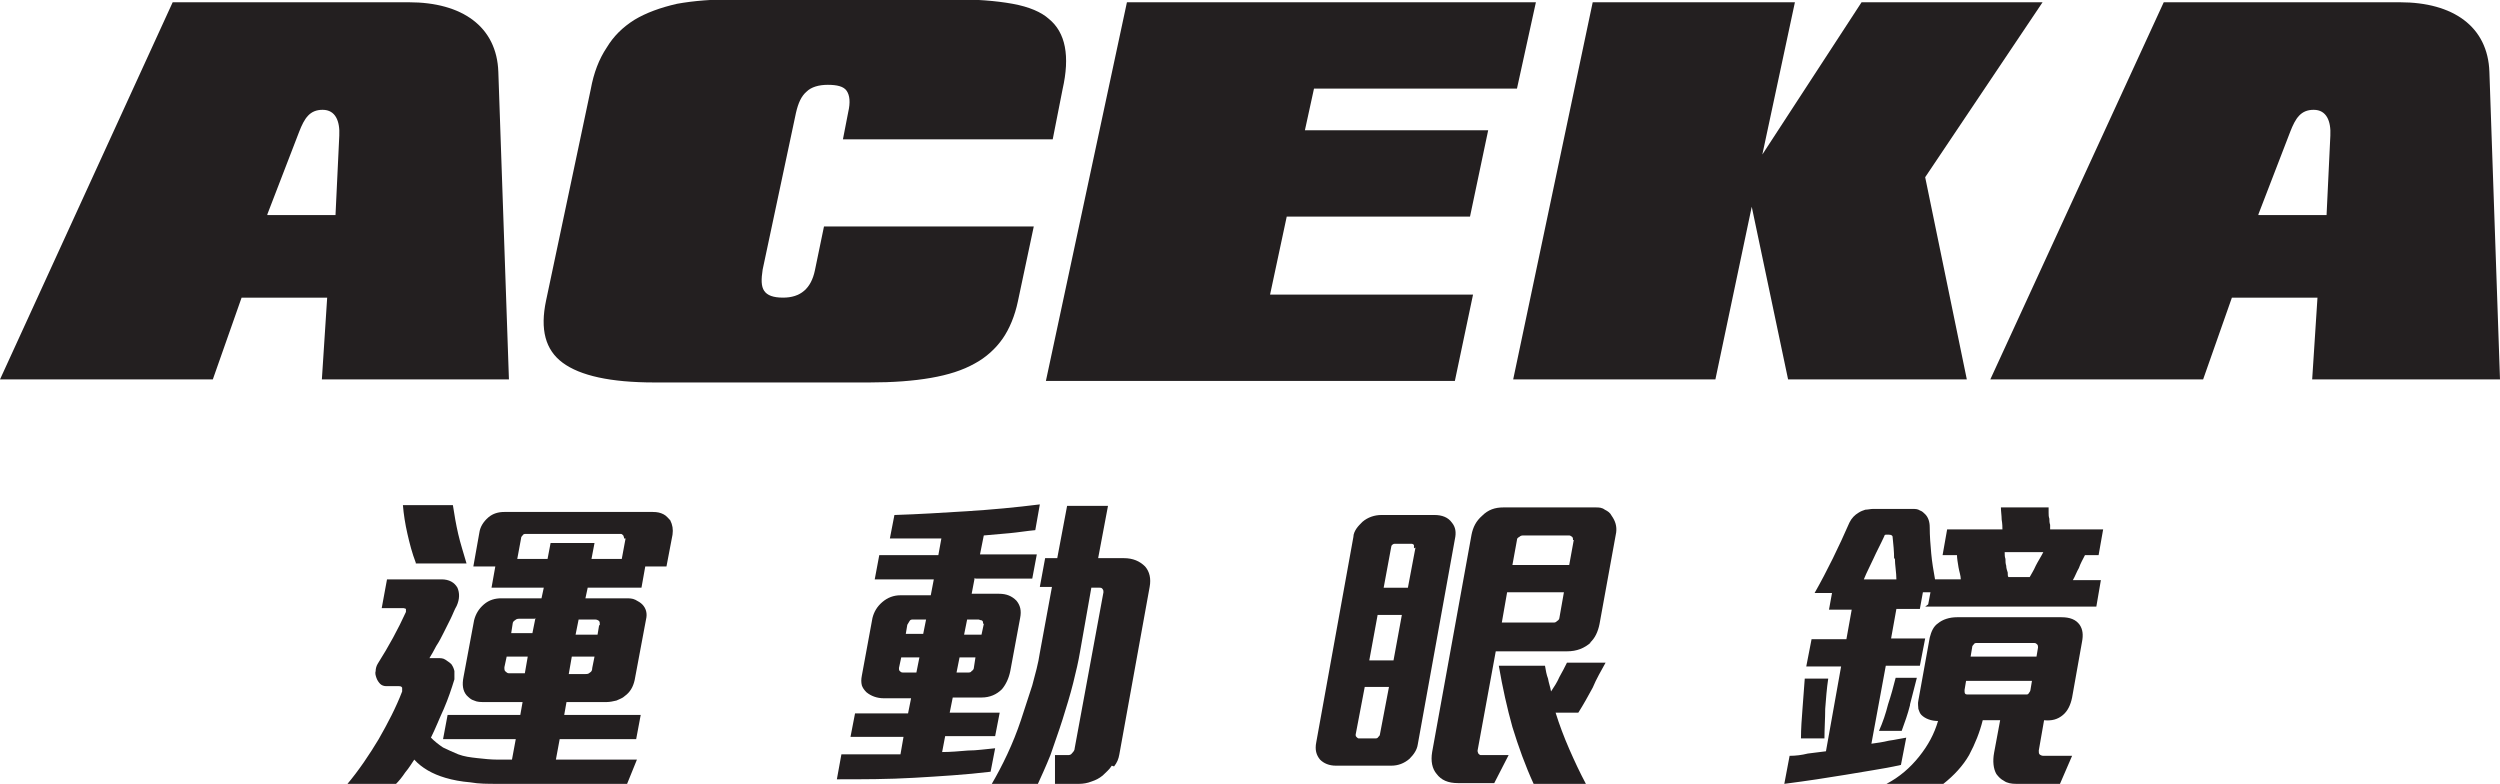 <?xml version="1.0" encoding="UTF-8"?>
<svg id="b" data-name="圖層_2" xmlns="http://www.w3.org/2000/svg" viewBox="0 0 330.1 103.5">
  <defs>
    <style>
      .d {
        fill: #231f20;
      }
    </style>
  </defs>
  <g id="c" data-name="圖層_1">
    <g>
      <g>
        <path class="d" d="M134.4,39.8c-.4,1.9-1.1,3.6-2,4.9-.9,1.3-2.2,2.5-3.7,3.3-1.6.9-3.5,1.5-5.8,1.9-2.3.4-5,.6-8.1.6h-28.4c-5.8,0-9.8-.9-12.1-2.6-2.3-1.7-3-4.4-2.2-8.2l5.9-27.9c.4-2.2,1.1-4,2.1-5.5.9-1.5,2.1-2.7,3.7-3.7,1.5-.9,3.4-1.6,5.6-2.1,2.2-.4,4.8-.6,7.8-.6h28.4c3.2,0,5.9.2,8.1.6,2.2.4,3.8,1.1,4.8,2,2.2,1.8,2.8,4.9,1.8,9.3l-1.3,6.6h-27.7l.7-3.6c.3-1.3.2-2.2-.2-2.8-.4-.6-1.3-.8-2.5-.8s-2.2.3-2.8.9c-.7.6-1.1,1.5-1.4,2.8l-4.4,20.7c-.2,1.3-.2,2.2.2,2.8.4.6,1.2.9,2.5.9,2.3,0,3.7-1.2,4.2-3.6l1.2-5.8h27.7l-2.1,9.9Z"/>
        <path class="d" d="M148.8.3h54l-2.5,11.4h-26.8l-1.2,5.5h24.2l-2.4,11.4h-24.2l-2.2,10.3h26.8l-2.4,11.4h-54L148.8.3Z"/>
        <path class="d" d="M210.3.3h26.7l-4.3,20.1L245.8.3h23.9l-15.5,23.1,5.5,26.7h-23.6l-4.8-22.8-4.8,22.8h-26.7L210.3.3Z"/>
        <path class="d" d="M67.2,50.1l-1.4-40.6c-.2-6-4.8-9.2-11.8-9.2h-31.2L0,50.1h28.1l3.8-10.8h11.3l-.7,10.8h24.7ZM35.3,28.3l4.2-10.9c.7-1.8,1.4-2.9,3.1-2.9s2.3,1.5,2.2,3.4l-.5,10.5h-9Z"/>
        <path class="d" d="M330.1,50.1l-1.4-40.6c-.2-6-4.8-9.2-11.8-9.2h-31.2l-22.9,49.8h28.1l3.8-10.8h11.3l-.7,10.8h24.7ZM298.2,28.3l4.2-10.9c.7-1.8,1.4-2.9,3.1-2.9s2.3,1.5,2.2,3.4l-.5,10.5h-9Z"/>
      </g>
      <g>
        <path class="d" d="M82.3,103.5h-16.6c-1.3,0-2.5,0-3.6-.2-1.2-.1-2.3-.3-3.3-.6-1.7-.5-3.1-1.3-4.1-2.4-.4.6-.7,1.1-1.2,1.7-.4.6-.8,1.1-1.3,1.6h-6.4c1.6-1.9,3-4,4.2-6,1.2-2.1,2.3-4.2,3.1-6.3,0-.2,0-.4,0-.5-.1-.2-.3-.2-.5-.2h-1.6c-.3,0-.6-.1-.8-.3s-.4-.5-.5-.8c-.1-.3-.2-.6-.1-.9,0-.3.1-.7.3-1,.7-1.1,1.4-2.3,2-3.4.6-1.1,1.2-2.3,1.7-3.4,0-.1,0-.3,0-.4,0,0-.2-.1-.3-.1h-2.9l.7-3.8h7.2c1,0,1.7.4,2.1,1.1.3.7.3,1.5-.1,2.4-.3.5-.5,1.1-.8,1.7-.3.6-.6,1.2-.9,1.8-.3.6-.6,1.2-1,1.8-.3.6-.6,1.1-.9,1.6h1.1c.4,0,.7,0,1,.2.3.2.6.4.8.6.2.3.3.5.4.9,0,.3,0,.7,0,1.1-.4,1.3-.8,2.5-1.4,3.9-.6,1.3-1.1,2.6-1.7,3.8.5.5,1,.9,1.6,1.3.6.3,1.3.6,2,.9.8.3,1.6.4,2.5.5.9.1,1.8.2,2.7.2h1.9l.5-2.7h-9.6l.6-3.2h9.6l.3-1.7h-5.1c-.4,0-.9,0-1.3-.2-.4-.1-.7-.4-1-.7-.5-.6-.6-1.4-.4-2.4l1.4-7.5c.2-.8.6-1.5,1.3-2.1.7-.6,1.5-.8,2.3-.8h5.3l.3-1.4h-6.9l.5-2.8h-2.9l.8-4.5c.1-.7.5-1.4,1.2-2,.6-.5,1.3-.7,2.1-.7h19.6c.6,0,1,.1,1.4.3.4.2.6.5.9.8.3.6.4,1.2.3,1.9l-.8,4.2h-2.8l-.5,2.8h-7.1l-.3,1.4h5.3c.5,0,.9,0,1.3.2.4.2.7.4.9.6.5.5.7,1.2.5,2l-1.5,8c-.2.9-.6,1.6-1.3,2.1-.3.3-.7.4-1.1.6-.4.1-.9.2-1.3.2h-5.3l-.3,1.7h10.1l-.6,3.2h-10.1l-.5,2.7h10.7l-1.5,3.7ZM54.9,74.3c-.5-1.3-.8-2.5-1.1-3.8-.3-1.3-.5-2.6-.6-3.8h6.6c.2,1.3.4,2.5.7,3.8.3,1.3.7,2.5,1.1,3.9h-6.7ZM69.7,86.7h-2.8l-.3,1.4c0,.3,0,.5.2.6.2.2.3.2.5.2h2l.4-2.3ZM70.6,81.7h-2c-.2,0-.4,0-.6.2-.2.1-.3.3-.3.4l-.2,1.3h2.8l.4-2ZM82.4,71.1c0-.1,0-.2-.1-.4-.1-.1-.2-.2-.3-.2h-12.6c-.1,0-.3,0-.4.2-.1.1-.2.2-.2.4l-.5,2.7h4l.4-2.1h5.8l-.4,2.1h4l.5-2.7ZM78.4,86.7h-2.9l-.4,2.3h2.2c.2,0,.4,0,.6-.2.2-.1.3-.3.3-.6l.3-1.5ZM79.2,82.5c0-.2,0-.4-.1-.5-.1-.1-.3-.2-.5-.2h-2.2l-.4,2h2.9l.2-1.2Z"/>
        <path class="d" d="M128.7,76.3l-.4,2.1h3.6c1,0,1.7.3,2.3.9.5.6.7,1.3.5,2.3l-1.3,7c-.2,1-.6,1.8-1.1,2.4-.7.7-1.6,1.1-2.7,1.1h-3.8l-.4,2h6.6l-.6,3.1h-6.6l-.4,2.1c1.1,0,2.2-.1,3.4-.2,1.2,0,2.4-.2,3.6-.3l-.6,3.1c-3.3.4-6.7.6-10.1.8-3.4.2-6.8.2-10.2.2l.6-3.3c1.3,0,2.6,0,3.9,0,1.3,0,2.6,0,3.9,0l.4-2.3h-7l.6-3.1h7l.4-2h-3.6c-.9,0-1.7-.3-2.3-.8-.3-.3-.5-.6-.6-.9-.1-.4-.1-.8,0-1.3l1.4-7.6c.2-.8.6-1.5,1.3-2.1.7-.6,1.5-.9,2.4-.9h4l.4-2.1h-7.8l.6-3.2h7.8l.4-2.2c-1.1,0-2.2,0-3.4,0-1.2,0-2.4,0-3.4,0l.6-3.1c3.2-.1,6.4-.3,9.6-.5,3.2-.2,6.4-.5,9.6-.9l-.6,3.4c-1.1.1-2.3.3-3.4.4-1.1.1-2.3.2-3.4.3l-.5,2.5h7.5l-.6,3.2h-7.5ZM121.3,86.8h-2.3l-.3,1.4c0,.2,0,.3.1.4.1.1.2.2.4.2h1.8l.4-2ZM122.3,81.8h-1.7c-.2,0-.4,0-.5.2-.1.2-.2.3-.3.5l-.2,1.2h2.3l.4-2ZM129,86.8h-2.3l-.4,2h1.5c.2,0,.4,0,.5-.2.2-.1.3-.3.3-.5l.2-1.3ZM129.8,82.3c0-.2,0-.3-.2-.4-.2,0-.3-.1-.4-.1h-1.5l-.4,2h2.3l.3-1.4ZM146.8,101.1c-.3.5-.8.9-1.2,1.3-.5.4-.9.6-1.5.8-.5.2-1.1.3-1.6.3h-3.2v-3.8c-.1,0,1.7,0,1.7,0,.2,0,.4,0,.6-.3.2-.2.3-.4.3-.6l3.8-20.6c0-.1,0-.3-.1-.4-.1-.2-.3-.2-.4-.2h-1.1l-1.5,8.5c-.2,1.2-.5,2.5-.9,4.1-.4,1.6-.9,3.2-1.4,4.8-.5,1.6-1.1,3.2-1.6,4.7-.6,1.5-1.2,2.8-1.7,3.9h-6.1c.7-1.2,1.4-2.5,2.1-4,.7-1.5,1.3-3,1.8-4.5.5-1.5,1-3.1,1.5-4.6.4-1.5.8-2.9,1-4.3l1.6-8.7h-1.6l.7-3.8h1.6l1.3-6.9h5.4l-1.3,6.9h3.4c1.2,0,2.1.4,2.8,1.1.6.7.8,1.6.6,2.7l-4,22.1c-.1.6-.3,1.1-.7,1.6Z"/>
        <path class="d" d="M186.1,100.2c-.7.6-1.5.9-2.4.9h-7.3c-.9,0-1.6-.3-2.1-.8-.5-.6-.7-1.3-.5-2.3l4.9-27.1c0-.4.2-.8.4-1.1.2-.3.5-.6.8-.9.7-.6,1.6-.9,2.5-.9h7c1,0,1.8.3,2.3,1,.5.6.6,1.3.4,2.2l-4.9,27.1c-.1.7-.5,1.3-1.1,1.9ZM183.4,90.7h-3.2l-1.2,6.3c0,.1,0,.2.1.3.1.1.2.2.3.2h2.2c.1,0,.3,0,.4-.2.1-.1.2-.2.2-.3l1.2-6.3ZM185.1,81.2h-3.2l-1.1,6h3.2l1.1-6ZM186.7,72.4c0-.1,0-.3,0-.4,0-.1-.2-.2-.3-.2h-2.2c-.1,0-.2,0-.3.1-.1,0-.2.2-.2.3l-1,5.4h3.2l1-5.3ZM210.1,84.8c-.9.8-1.9,1.2-3.2,1.2h-9.4l-2.4,13.1c0,.1,0,.2.1.4.1.1.2.2.3.2h3.7l-1.9,3.7h-4.8c-1.3,0-2.2-.4-2.8-1.2-.6-.7-.8-1.7-.6-2.9l5.2-28.7c.2-1,.6-1.8,1.4-2.5.8-.8,1.7-1.1,2.8-1.1h12.2c.4,0,.8,0,1.2.3.4.2.7.4.9.8.5.7.7,1.4.6,2.2l-2.2,12.1c-.2,1-.6,1.9-1.3,2.5ZM202.5,103.5c-1.1-2.4-2-4.9-2.8-7.5-.7-2.5-1.3-5.2-1.8-8.1h6.1c.1.6.2,1.2.4,1.7.1.6.3,1.1.4,1.7.4-.6.8-1.2,1.1-1.9.4-.7.7-1.3,1-1.9h5.1c-.6,1.1-1.2,2.1-1.7,3.3-.6,1.1-1.2,2.2-1.9,3.3h-3c.5,1.6,1.1,3.2,1.8,4.8.7,1.6,1.4,3.1,2.2,4.6h-6.9ZM206.5,78.2h-7.5l-.7,4h6.8c.2,0,.3,0,.5-.2.2-.1.3-.3.3-.4l.6-3.4ZM207.7,71.3c0-.1,0-.3-.1-.4-.1-.1-.3-.2-.4-.2h-6c-.2,0-.4,0-.6.2-.2.1-.3.2-.3.4l-.6,3.3h7.5l.6-3.3Z"/>
        <path class="d" d="M254.6,79.8l.3-1.6h-1l-.4,2.2h-3.1l-.7,3.9h4.5l-.7,3.6h-4.5l-1.9,10.3c.7-.1,1.5-.2,2.3-.4.8-.1,1.6-.3,2.3-.4l-.7,3.6c-1.3.3-2.5.5-3.7.7-1.2.2-2.4.4-3.6.6-1.2.2-2.5.4-3.8.6-1.3.2-2.8.4-4.3.6l.7-3.7c.8,0,1.6-.1,2.4-.3.8-.1,1.6-.2,2.4-.3l2-11.2h-4.6l.7-3.6h4.6l.7-3.9h-3l.4-2.2h-2.3c1.7-3,3.2-6.1,4.6-9.3.3-.6.7-1,1.2-1.3.3-.2.6-.3.9-.4.3,0,.7-.1,1-.1h5.2c.4,0,.7,0,1,.2.3.1.5.3.7.5.4.4.6,1,.6,1.7,0,1.2.1,2.4.2,3.5.1,1.1.3,2.3.5,3.4h3.4c0-.5-.2-1-.3-1.6s-.2-1.2-.2-1.6h-1.9l.6-3.4h7.3c0-.3,0-.7-.1-1.3,0-.5-.1-1.1-.1-1.6h6.3c0,.2,0,.4,0,.7,0,.3,0,.5.1.8,0,.3,0,.5.1.8,0,.2,0,.4,0,.6h7l-.6,3.4h-1.8c-.3.6-.6,1.1-.8,1.7-.3.5-.5,1.1-.8,1.6h3.7l-.6,3.5h-22.6ZM237.8,97.5c0-1.3.1-2.6.2-3.9.1-1.4.2-2.7.3-4h3.1c-.2,1.3-.3,2.7-.4,4,0,1.3-.1,2.6-.1,3.9h-3.1ZM250.1,73.8c0-1-.1-1.9-.2-2.9,0-.2-.2-.3-.5-.3s-.3,0-.4,0c-.1,0-.2.1-.2.2-.5,1.1-1,2-1.4,2.9-.4.9-.9,1.8-1.3,2.8h4.3c0-.9-.2-1.9-.2-2.8ZM252.2,93.1c-.3,1.2-.7,2.3-1.1,3.4h-3c.5-1.1.9-2.3,1.2-3.5.4-1.2.7-2.3,1-3.5h2.8c-.3,1.2-.6,2.3-.9,3.5ZM272,103.5h-5.8c-.6,0-1.2-.1-1.6-.4-.4-.2-.7-.5-1-.9-.4-.7-.5-1.7-.3-2.8l.8-4.3h-2.3c-.4,1.6-1,3.1-1.8,4.6-.8,1.4-2,2.7-3.4,3.8h-7.5c1.7-.9,3.1-2.1,4.3-3.6,1.2-1.5,2-3,2.5-4.7-.9,0-1.7-.3-2.2-.8-.2-.2-.3-.5-.4-.8,0-.3-.1-.7,0-1.1l1.5-8.3c.2-.8.5-1.5,1.1-1.9.6-.5,1.5-.8,2.5-.8h13.8c1.1,0,1.9.3,2.4,1,.4.6.5,1.3.3,2.3l-1.3,7.3c-.2,1-.6,1.8-1.2,2.3-.7.6-1.5.8-2.5.7l-.7,4c0,.2,0,.4.1.5.1.1.3.2.5.2h3.8l-1.6,3.7ZM268.3,89.9h-8.7l-.2,1.2c0,.4,0,.6.4.6h7.7c.2,0,.3,0,.4-.2.1-.1.2-.3.2-.4l.2-1.2ZM269.1,85.5c0-.1,0-.3-.1-.4-.1-.1-.2-.2-.4-.2h-7.6c-.1,0-.3,0-.4.2-.1.1-.2.2-.2.4l-.2,1.2h8.7l.2-1.2ZM264.7,73c0,.3,0,.5.1.8,0,.3,0,.6.1.9,0,.3.1.6.2.9,0,.3,0,.5.1.6h2.8c.2-.4.5-.8.8-1.5.3-.6.7-1.2,1-1.8h-5.1Z"/>
      </g>
    </g>
  </g>
</svg>